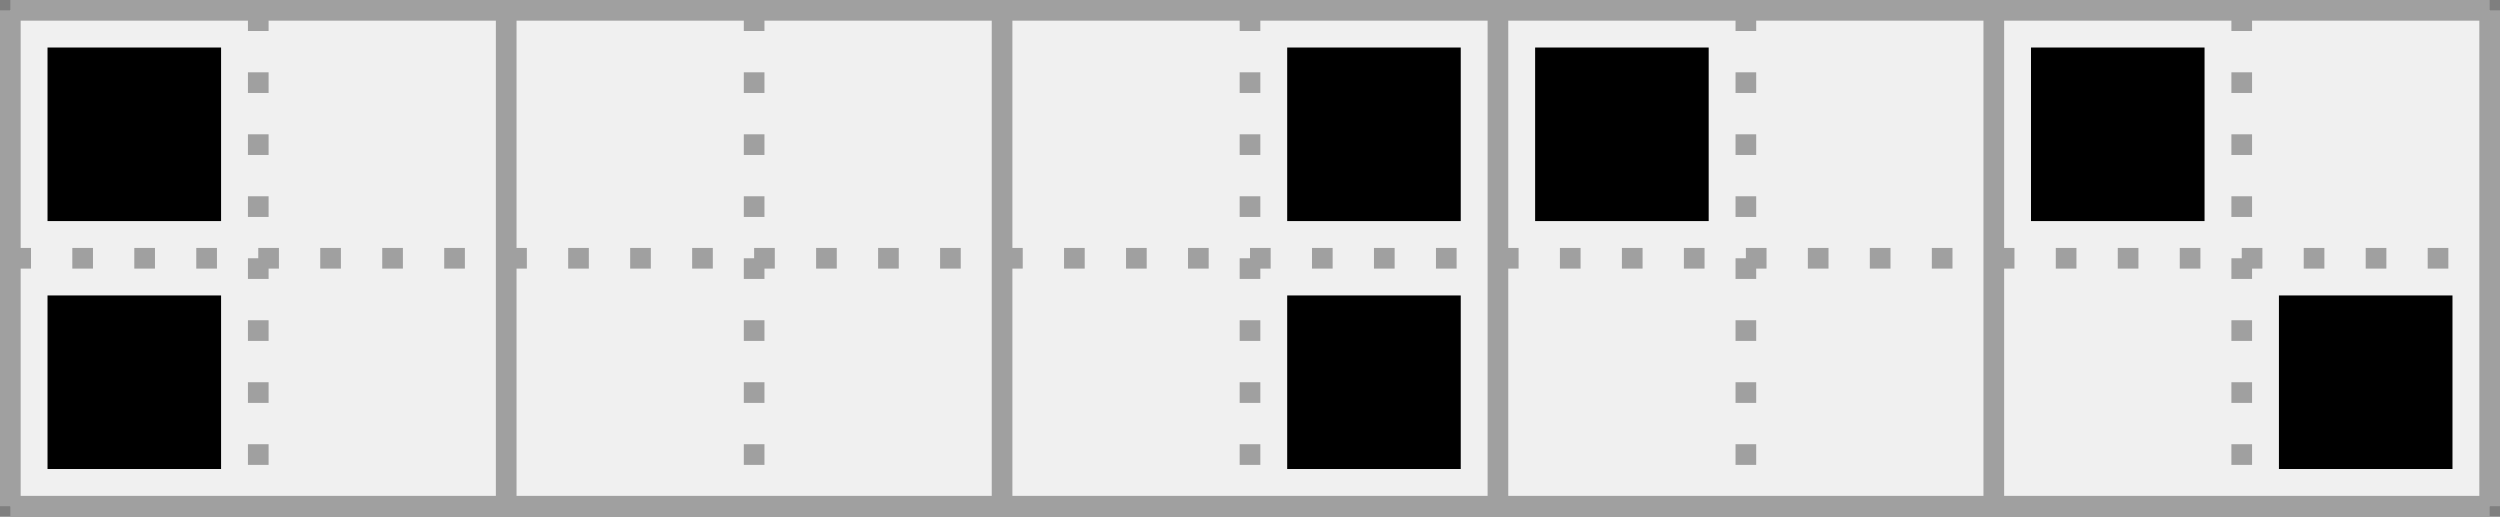 <?xml version='1.0' encoding='utf-8'?>
<svg height="25px" viewBox="0 0 121 25" width="121px" xmlns="http://www.w3.org/2000/svg" xmlns:xlink="http://www.w3.org/1999/xlink"><rect x="0" y="0" width="121" height="25" fill="#333333" stroke="none"/><defs><rect height="8.4" id="cell_image" style="fill:black;stroke:none" width="8.4" x="1.8" y="1.8" /></defs><rect height="100%" style="stroke:rgb(127,127,127);fill:rgb(240,240,240)" width="100%" x="0" y="0" /><g transform="translate(.5,.5)"><g id="grids"><g style="stroke:rgb(160,160,160);stroke-width:1"><line x1="0" x2="120" y1="0" y2="0" /><line x1="0" x2="120" y1="24" y2="24" /><line x1="0" x2="0" y1="0" y2="24" /><line x1="24" x2="24" y1="0" y2="24" /><line x1="48" x2="48" y1="0" y2="24" /><line x1="72" x2="72" y1="0" y2="24" /><line x1="96" x2="96" y1="0" y2="24" /><line x1="120" x2="120" y1="0" y2="24" /></g><g style="stroke:rgb(160,160,160);stroke-width:1;stroke-dasharray:1,2"><line x1="0" x2="120" y1="12" y2="12" /><line x1="12" x2="12" y1="0" y2="24" /><line x1="36" x2="36" y1="0" y2="24" /><line x1="60" x2="60" y1="0" y2="24" /><line x1="84" x2="84" y1="0" y2="24" /><line x1="108" x2="108" y1="0" y2="24" /></g></g><g><use transform="translate(0 0)" xlink:href="#cell_image" /><use transform="translate(60 0)" xlink:href="#cell_image" /><use transform="translate(72 0)" xlink:href="#cell_image" /><use transform="translate(96 0)" xlink:href="#cell_image" /><use transform="translate(0 12)" xlink:href="#cell_image" /><use transform="translate(60 12)" xlink:href="#cell_image" /><use transform="translate(108 12)" xlink:href="#cell_image" /></g></g></svg>